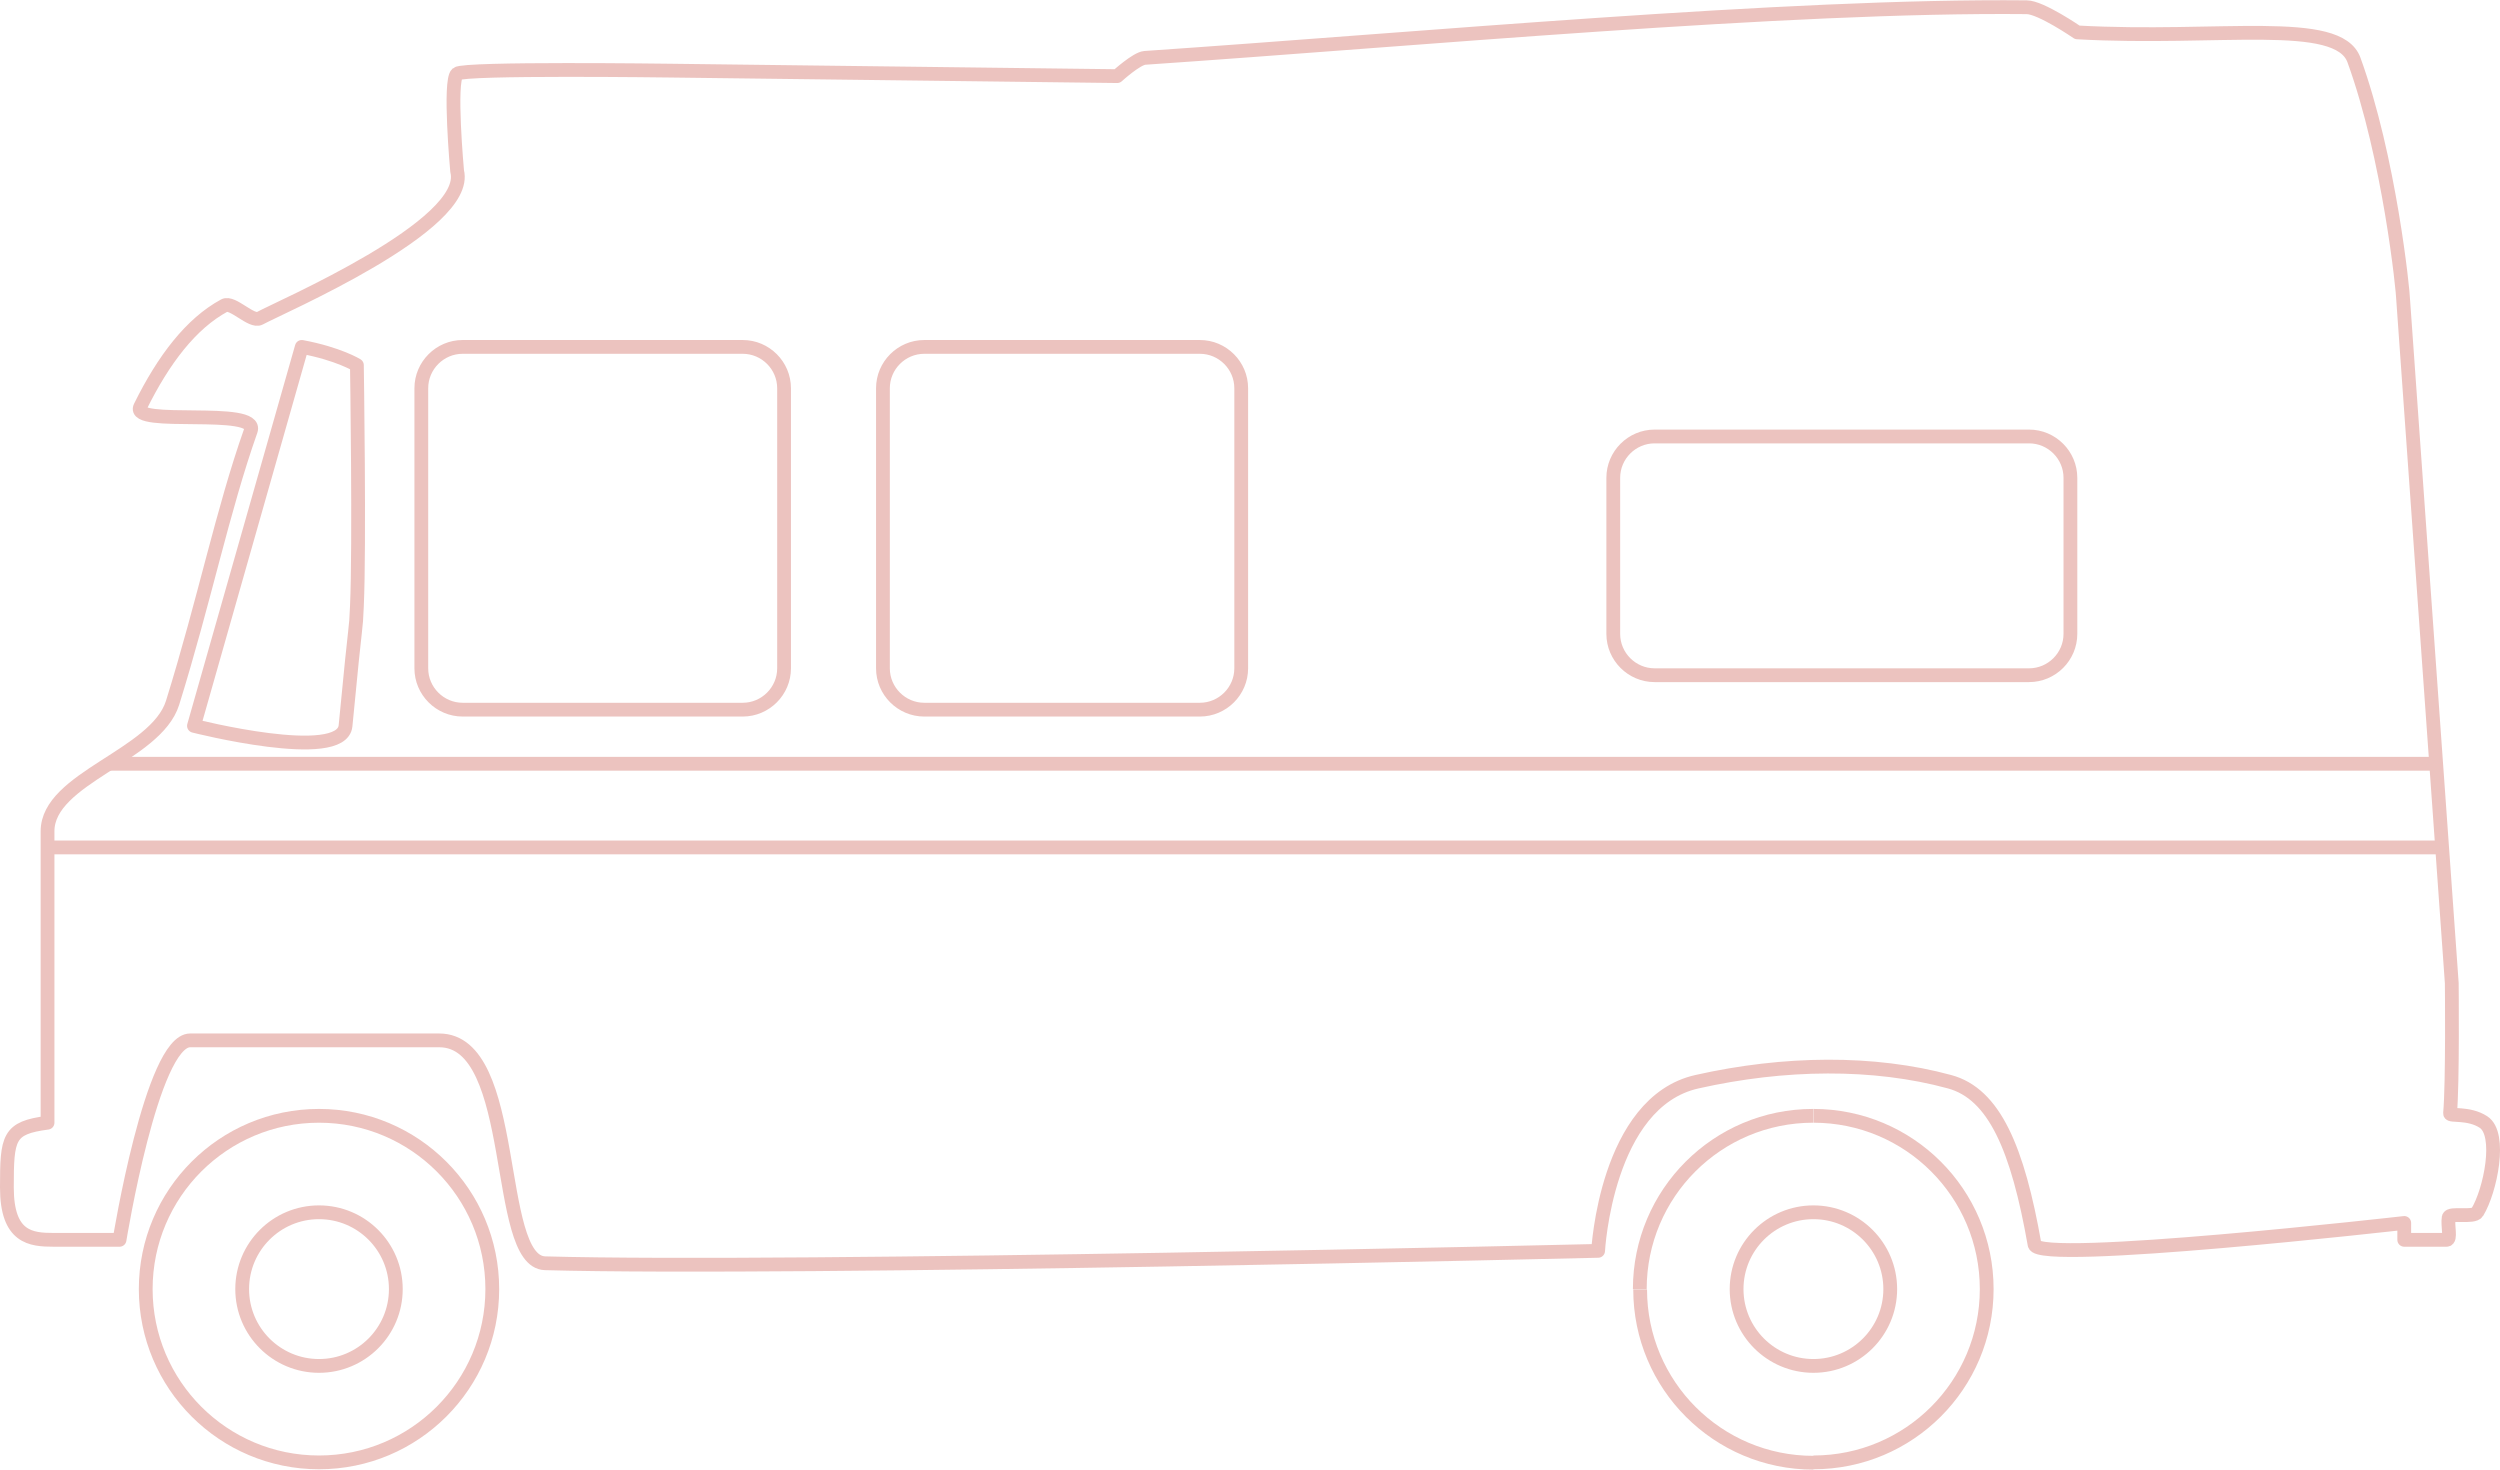 <svg xmlns="http://www.w3.org/2000/svg" version="1.1" x="0" y="0" enable-background="new 0 0 725.72 426.554" xml:space="preserve" preserveAspectRatio="xMinYMin meet" viewBox="0 0 725.7 426.6"> 
	<g display="none">
    <image display="inline" overflow="visible" width="1024" height="683" transform="matrix(1 0 0 1 -148.361 -245.294)"/>
  </g>
  <g display="none">
    <rect x="-148.4" y="-245.3" display="inline" fill="#C0392B" stroke="#FFFFFF" stroke-width="4" stroke-miterlimit="10" width="1024" height="683"/>
  </g>
  <path fill="none" stroke="#ECC3BF" stroke-width="4" stroke-linejoin="round" stroke-miterlimit="10" d="M697.6 87.2c0-2.6-4-41.5-14.3-69.8 -4.6-12.6-39.3-5.7-80.3-8 0 0-10.6-7.3-14.7-7.3 -69.3-0.7-176.7 9.3-256 14.7 -2.4 0.2-8 5.3-8 5.3l-129.9-1.6c0 0-59.7-0.8-61.7 0.9 -2.4 2 0 28.3 0 28.3 4 15.7-51.5 39.5-57.3 42.7 -2.4 1.3-7.9-5-10.3-3.7 -9.6 5.2-17.6 15.6-24.4 29.4 -2.9 6 34.6-0.2 32.1 6.9 -8.2 23.2-13.4 49.1-22.7 79 -4.8 15.4-36.3 21.8-36.3 37.3 0 46.7 0 69 0 84.6C2.4 327.4 2 330.1 2 344.7s7 15.2 13.6 15.2h17 2.1c0 0 9.4-57.9 20.5-57.9 7.8 0 35.3 0 72.3 0 23.4 0 15.7 64.2 30.7 64.7 71.9 2 305.7-3.6 305.7-3.6s2.3-43.2 28.7-49.1c25.3-5.7 51.3-6 73.3 0 13 3.5 19.8 19.4 24.7 47.3 1 5.8 107.3-6.3 107.3-6.3v4.9h12.3c1.4 0 0.2-4.1 0.6-6.5 0.3-1.5 7.2 0.2 8.3-1.5 3.8-6.2 7.2-22.7 1.8-26.2 -4.3-2.8-9.8-1.6-9.7-2.5 0.8-8.9 0.5-37.8 0.5-37.8L697.6 87.2z"/>
  <circle fill="none" stroke="#ECC3BF" stroke-width="4" stroke-linejoin="round" stroke-miterlimit="10" cx="92.6" cy="374.2" r="50.3"/>
  <circle fill="none" stroke="#ECC3BF" stroke-width="4" stroke-linejoin="round" stroke-miterlimit="10" cx="92.6" cy="374.2" r="22.3"/>
  <path fill="none" stroke="#ECC3BF" stroke-width="4" stroke-linejoin="round" stroke-miterlimit="10" d="M526.4 323.9c27.8 0 50.3 22.5 50.3 50.3M476 374.2c0-27.8 22.5-50.3 50.3-50.3M526.4 424.6c-27.8 0-50.3-22.5-50.3-50.3M576.7 374.2c0 27.8-22.5 50.3-50.3 50.3"/>
  <circle fill="none" stroke="#ECC3BF" stroke-width="4" stroke-linejoin="round" stroke-miterlimit="10" cx="526.4" cy="374.2" r="22.3"/>
  <path fill="none" stroke="#ECC3BF" stroke-width="4" stroke-linejoin="round" stroke-miterlimit="10" d="M360.3 194c0 6.6-5.4 12-12 12h-80c-6.6 0-12-5.4-12-12v-81.3c0-6.6 5.4-12 12-12h80c6.6 0 12 5.4 12 12V194zM601 184c0 6.6-5.4 12-12 12H480.3c-6.6 0-12-5.4-12-12v-45.3c0-6.6 5.4-12 12-12h108.7c6.6 0 12 5.4 12 12V184zM227.6 194c0 6.6-5.4 12-12 12h-81.3c-6.6 0-12-5.4-12-12v-81.3c0-6.6 5.4-12 12-12h81.3c6.6 0 12 5.4 12 12V194zM87.6 100.7c10.7 2 16 5.3 16 5.3s0.8 52.5 0 70c-0.4 8.7 0 0-3.3 34.7 -1.1 10.9-44 0-44 0L87.6 100.7z"/>
  <line fill="none" stroke="#ECC3BF" stroke-width="4" stroke-linejoin="round" stroke-miterlimit="10" x1="707.1" y1="221.7" x2="31.6" y2="221.7"/>
  <line fill="none" stroke="#ECC3BF" stroke-width="4" stroke-linejoin="round" stroke-miterlimit="10" x1="708.9" y1="246" x2="13.6" y2="246"/>
</svg>
